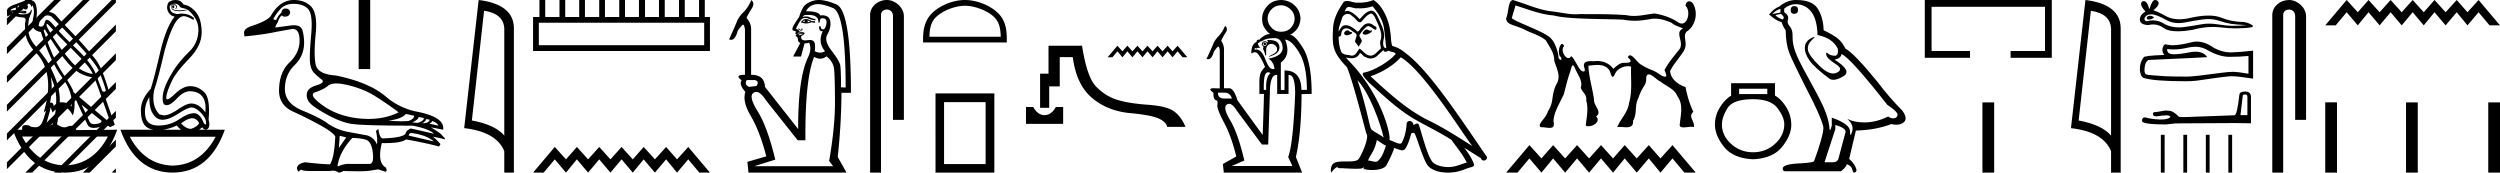 <svg xmlns="http://www.w3.org/2000/svg" width="260.699" height="18"><path d="M18.058.568q-.111.037-.111.128t.07.146q.027.022.054.022.04 0 .077-.05.063-.081.021-.163-.041-.083-.11-.083zM2.67.47q-.153 0-.296.282.084.183.264.237.028.01.054.01.131 0 .224-.229 0-.255-.194-.292Q2.695.47 2.669.47zM1.665.787q-.042.128.027.238l-.583.073q-.014-.164.556-.31zm.568.436zm.105-.003q.12 0 .195.033.027.012 0 .012-.052 0-.288-.04.05-.005.093-.005zm2.564 1.252q.035 0 .097.068 1.125 1.223 2.792 2.865Q9.46 7.048 9.667 7.724 8.305 7.468 7.34 6.318q-.966-1.15-1.681-2.236-.716-1.086-.799-1.414-.017-.196.042-.196zm.046-.868q.202 0 .384.096 4.321 4.308 4.946 5.604.584 1.405.764 2.154-.076.11-.182.11-.087 0-.193-.074l-.57-1.515q-.43-1.296-2.104-2.875-1.674-1.579-2.424-2.5-.441-.542-.676-.542-.164 0-.227.268-.108.455-.38.455-.115 0-.26-.081.126-.858.542-1.022.198-.078.38-.078zm.357 6.43q.666 1.405.541 2.83-.125 0-.236.236-.045-.403-.277-.403-.051 0-.112.02.292-1.405.084-2.683zM2.827.346q.066 0 .116.013.25.063.292.237.029.122.058.122.013 0 .025-.022.042-.073.056-.164.305.53.041 1.57t.848 1.24q1.028 3.104 2.209 4.72 1.18 1.615.986 3.038-.449-.438-.993-.438-.113 0-.23.019.042-1.296-.472-2.556t-.945-1.889q-.43-.63-1.16-1.497-.73-.867-.722-1.789.007-.921.194-1.286.188-.365.181-.584-.003-.091-.027-.091-.035 0-.112.182-.132.31-.73.328l-.07.001q-.568 0-1.235-.274l.82.073q.404.11.601.11.162 0 .183-.074.049-.164-.076-.192-.125-.027-.257-.027t-.201.055l.026.052-.29-.052Q1.762.787 1.887.623q.028-.055.097-.055-.028.183.049.274.028.034.056.034.046 0 .09-.098.07-.155-.125-.228.511-.204.773-.204zm15.412.04q.375 0 .555.365.056.055.695.2v.056l-.695.073q-.597 0-.75-.12-.153-.118-.146-.273.007-.155.188-.155.18 0 .25.082t.035.173q-.035.092-.132.147h.028q.18 0 .187-.22.007-.237-.299-.273-.389 0-.291.374.092.357.854.357l.076-.001q.431-.037.765-.128L19.53.97q1.236 1.004 1.16 2.29-.077 1.288-.966 2.136-.889.85-1.584 1.871-1.083 1.734-1.167 2.72-.083.986.376.986.458 0 1.118-.721.66-.721 1.34-.74 1.82.055 1.612 2.209-.667-.93-1.5-.93-.417 0-1.14.474-1.097.766-1.667.766l-.472-.091q-.861-.84-.583-2.482.416-1.187 1.125-4.235.486-1.734.965-2.628.48-.895 1.022-.913.291 0 .944.365.027.01.047.01.094 0 .037-.21-.526-.429-1.226-.429-.225 0-.47.045-.208 0-.506-.146-.3-.146-.3-.694.251-.237.543-.237zM4.666 3.05q1.083 1.825 1.986 3.002.903 1.178 1.702 1.588.799.411 1.48.43.083.145 1.653 4.617l-.097.055-3.738-3.14q.028-.273-1.104-1.962-1.132-1.687-1.994-4.46l.112-.128zM8.5 10.918l2.07 1.66q.07.256-.5.348-.127.02-.233.02-.37 0-.49-.248-.152-.32-.389-.831-.236-.511-.458-.95zm7.071-.785q0 .767.167 1.332.43 1.004 1.153 1.023h.038q.711 0 1.699-.657.938-.625 1.365-.625.034 0 .066.004.416.055.903.566.486.51.514.894.05.311-.043.311-.06 0-.18-.128-.399-1.05-1.024-1.05h-.01q-.633.01-1.557.648-.923.639-2.153.639t-1.368-1.04q-.14-1.04.43-1.917zM5.277 11.192l.208.547q.195-.255.299-.3l.005-.002q.088 0-.304 1.543l-.583.238q-.153-.146.09-.904.243-.757.285-1.122zm14.763 1.14q.461 0 .727.502-.18.384-.847.603-.514 0-1.042-.566.685-.539 1.162-.539zm-1.607.758q.207.265.448.438h-1.883q.692-.095 1.435-.438zm-7.182 1.15q-1.554 2.935-4.48 3.011-2.913-.076-4.467-3.011zm11.239.018q-1.554 2.935-4.48 3.012-2.913-.077-4.48-3.012zM3.066.008q-.084 0-.179.013-.222 0-1.264.42-.834.255-.903.657l.028.62.417-.2q.68.292 1.139.292.458 0 .347.41-.111.411.028 1.37.139.958 1.097 1.934.959.977 1.188 2.556.23 1.578-.41 3.641l.209-.164q.004-.004.007-.004.046 0-.216.816-.277.867-.757.894-.084.005-.16.005-.348 0-.486-.105-.155-.12-.462-.12l-.045.001q-.34.01-.34.302v.182H1.33Q2.93 17.982 6.777 18q3.849-.018 5.446-4.472l-4.279.037q0-.165-.264-.356-.129-.094-.296-.094-.175 0-.391.103-.13.061-.278.061-.337 0-.771-.317.097-.639.236-1.14.139-.503.528-.594.036-.008.073-.008.362 0 .816.811.264-.675.153-1.825l.139.128q1.042 2.3 1.257 2.701.163.305.634.305.15 0 .331-.031.75-.128.737-.475l.639.42.486-.237-1.07-3.048q.264 0 .487-.292-.264-1.096-.82-2.446-.39-.822-.792-1.278Q8.681 4.603 7.5 3.39T5.763 1.518q-.373-.28-.775-.28-.226 0-.461.088-.653.246-.792 1.214-.042-.037.07-.73.11-.694-.05-1.287-.138-.514-.689-.514zM18.286 0q-.252 0-.478.094-.292.11-.347.42-.111.383.097.757.208.374.653.466-.89 1.058-1.514 3.741-.584 2.556-.973 3.779-1.042 1.113-1.035 2.236.007 1.122.424 1.597.301.343.878.438h-3.434q1.597 4.454 5.446 4.472 3.848-.018 5.445-4.472h-2.674q.153-.11.313-.256.156.245.354.245.083 0 .174-.044.347-.219.139-1.004.194-2.245-.459-2.865-.653-.621-1.473-.621-.75 0-1.625.849-.543.526-.743.526-.124 0-.118-.198.014-.52.611-1.761.403-.876 1.75-2.254 1.348-1.378 1.334-2.775-.014-1.396-.597-2.099-.584-.703-1.292-.794-.111-.2-.292-.328-.18-.128-.48-.146Q18.329 0 18.287 0z"/><path d="M2.646 0L.72 1.926v.708L3.177.177 3.354 0zm3 0L.72 4.926v.708L6.177.177 6.354 0zm3 0L.72 7.926v.708L9.177.177 9.354 0zm3 0L.72 10.926v.708L12.084.269V0zm.438 2.562L.72 13.926v.708L12.084 3.269v-.707zm0 3L.72 16.926v.708L12.084 6.269v-.707zm0 3l-9.26 9.261-.178.177h.708l8.73-8.73v-.708zm0 3l-6.26 6.261-.178.177h.708l5.73-5.73v-.708zm0 3l-3.26 3.261-.178.177h.708l2.73-2.73v-.708zm0 3l-.26.261-.178.177h.438v-.438zm22.984-8.858c.337 0 .752.06 1.245.18 1.04.253 1.941.612 2.7 1.076a33.53 33.53 0 0 1 2.554 1.752c-.907.459-1.95.689-3.13.689-.265 0-.537-.012-.816-.035-1.52-.127-2.824-.574-3.914-1.34-1.09-.767-1.361-1.238-.813-1.414.549-.176.996-.404 1.34-.686.182-.148.46-.222.834-.222zm7.259 3.176l.865.19c0 .225-.204.408-.612.549-.232.016-.474.024-.726.024-.42 0-.867-.022-1.342-.066.914-.113 1.52-.345 1.815-.697zm1.33.317l.527.105c.056.17-.14.338-.591.507l-.612-.042c.436-.197.661-.387.675-.57zm.801.211l.359.084c-.085.24-.338.36-.76.36.24-.156.373-.303.401-.444zm.591.211c.338.098.563.26.675.485l-.95-.21c.184-.085.275-.177.275-.275zm-2.195 1.245c1.055.127 1.85.422 2.385.886l-2.617-.612c.028-.154.106-.246.232-.274zM30.636.401c.661 0 1.16.183 1.499.549.337.365.443 1.248.316 2.648-.127 1.4-.169 2.35-.127 2.849.043.5.173.868.39 1.108.219.239.483.474.792.706.31.233.155.44-.464.623-.62.183-.964.454-1.034.812-.07.36.018.69.264.992.246.303.833.71 1.762 1.224.928.514 1.748.84 2.458.981.71.141 2.888.211 6.531.211 1.126.211 1.871.493 2.237.844l-2.406-.548a.943.943 0 0 0-.527.4c0 .366-.795.577-2.385.634-.239 0-.4-.33-.485-.992l-.253.211c.126.535.161 1.006.105 1.414a1.582 1.582 0 0 0-1.034-.95c-.788-.14-1.491-.27-2.11-.39-.619-.12-1.245-.376-1.878-.77-.563-.436-1.467-.908-2.712-1.414-1.245-.507-1.867-1.26-1.867-2.258 0-.999.334-1.825 1.002-2.48.668-.654 1.002-1.438 1.002-2.352 0-.45-.056-.876-.168-1.277-.102-.363-.406-.544-.91-.544a2.39 2.39 0 0 0-.167.006l-1.772.232a1.71 1.71 0 0 1 .253-.507c.14-.436.296-.689.464-.76.025.087.12.13.284.13.024 0 .049 0 .075-.003.281-.014.443-.154.485-.422-.028-.267-.19-.408-.485-.422-.253.014-.394.155-.422.422-.225.211-.4.458-.527.739a.273.273 0 0 1-.12.03.276.276 0 0 1-.197-.093c.169-.338.415-.686.739-1.045.323-.359.787-.538 1.392-.538zm4.79 13.758l.676.17-.76 1.097.084-1.267zm1.309.233c.562 0 1.037.06 1.424.179.387.12.626.573.718 1.361.09.774-.028 1.161-.352 1.161h-2.043a1.842 1.842 0 0 0-.137-.005c-.345 0-.729.093-1.15.279.112-.985.625-1.977 1.54-2.975zM30.636 0c-.956 0-1.744.535-2.363 1.604-.211.351-.837.703-1.878 1.055-.718.21-1.027.506-.929.886l.021.253c1.337-.126 2.455-.288 3.356-.485l1.646-.295a.89.89 0 0 1 .024 0c.49 0 .732.414.725 1.245-.007.844-.363 1.6-1.066 2.268-.703.668-1.062 1.635-1.076 2.902 0 1.027.489 1.762 1.466 2.205a39.78 39.78 0 0 1 2.839 1.424c.914.507 1.435.9 1.561 1.182-.07 1.491-.253 2.455-.548 2.89-.493 0-1.351-.07-2.575-.21-.38.056-.64.18-.78.37-.141.189-.113.397.084.622.094-.136.184-.204.27-.204.03 0 .06.008.088.024.113.064.394.095.845.095h2.068c.101-.02.197-.03.288-.03A.92.92 0 0 1 35.3 18a.988.988 0 0 0 .506-.169c.621.018 1.14.027 1.559.027.558 0 .935-.016 1.132-.048.344-.056.657-.105.939-.148l.717.232.024.001c.161 0 .182-.14.06-.423-.618-.337-.759-1.188-.421-2.553.119.003.234.004.345.004 1.113 0 1.842-.128 2.187-.384 1.407.253 2.553.5 3.44.739l.147-.253c-.366-.408-.64-.669-.823-.781l.929.19c.15.056.254.084.312.084.115 0 .046-.112-.207-.337-.056-.155-.464-.458-1.224-.908l1.288.253c.14-.9-.837-1.54-2.934-1.92a7.14 7.14 0 0 1-2.975-1.477c-1.168-1.027-2.933-1.78-5.297-2.258-1.252-.084-1.948-.468-2.089-1.15-.14-.682-.137-1.77.01-3.26.149-1.491-.059-2.462-.622-2.912C31.881.183 31.326 0 30.636 0z"/><path d="M37.4 0v7.2h1.205V0zm13.08 1.124q2.015.293 2.106 1.842v11.177q-.942-1.124-3.381-1.58l1.275-11.44zM49.913 0l-1.508 13.363q3.36.385 4.18 2.4V18h1.003V2.966q0-2.51-3.675-2.966zm23.519 2.373v2.341H56.189V2.373zM56.252 0v1.772h-.664v3.543h18.445V1.772h-.538V0h-.6v1.772h-1.488V0h-.601v1.772h-1.487V0h-.601v1.772h-1.455V0h-.633v1.772h-1.456V0h-.6v1.772h-1.488V0h-.6v1.772h-1.488V0h-.6v1.772h-1.456V0h-.601v1.772h-1.487V0zm1.598 15.325L55.589 18h1.103l1.16-1.382L59.02 18l1.137-1.382L61.328 18l1.159-1.382L63.657 18l1.16-1.382L65.986 18l1.136-1.382L68.293 18l1.17-1.382L70.6 18l1.17-1.382L72.93 18h1.103l-2.262-2.675-1.17 1.293-1.137-1.293-1.17 1.293-1.17-1.293-1.138 1.293-1.17-1.293-1.159 1.293-1.17-1.293-1.16 1.293-1.17-1.293-1.136 1.293-1.17-1.293zM83.943 2.112q-.092.091 0 .206-.115-.046-.23-.069.046-.092.23-.137zm.252 0l.321.16q-.183.046-.344.046.115-.069.023-.206zm-.152-.124q-.155 0-.284.078l-.206.183v.138l.092-.023q.204.081.421.081.272 0 .565-.127l.367.069-.023-.184h-.344q-.33-.215-.588-.215zm-.425.96h-.008q-.034.012-.022.07.011.057-.046.091-.016.01-.033.01-.047 0-.105-.067-.064-.074-.106-.074-.01 0-.02.005-.046 0-.057.023-.012.023-.012.069.021-.015.046-.015.055 0 .126.072.066.066.138.066.039 0 .08-.02.115-.058.08-.15-.03-.08-.06-.08zm-.293.457l.045.002q.114.011.263.023.15.011.126.011l-.504.046q-.16 0-.08-.046.064-.036.15-.036zm.434.105q-.045.046-.16.092t-.183.069q-.115 0-.127-.023-.011-.023.035-.069l.435-.069zm.55-1.955q1.09 0 1.032.809l.138-.023q0-.413.23-.436h.042q.527 0 .427.562-.103.585-.344.596h-.015q-.226 0-.248-.332l-.16.023q-.023.505.355.505l.034-.001q-.55 1.146.23 2.086-.244.144-.508.144-.284 0-.593-.167.091 0 .057-.63-.029-.525-.55-.525-.105 0-.23.02-.138.024-.248.024-.48 0-.405-.448.459-.252.321-.344-.137-.091-.504-.114 0-.16-.367-.298.32-.734.619-1.032.177-.101.365-.101.152 0 .311.067.356.149.745.172l-.023-.138q-.229 0-.584-.172-.184-.089-.377-.089-.18 0-.368.078l.16-.207q.25-.029.457-.029zm-5.57 6.793q.48.16.137.619l-.757.091q-.527-.206-.252-.71zM85.268.43q.598 0 1.597.408 1.318.539 1.318 8.288l-.481-.023q0-1.903-.092-2.338-.092-.436-.894-1.479-.802-1.043-.447-1.674.355-.63.332-1.203-.023-.573-.4-.723-.235-.092-.43-.092-.12 0-.224.035-.16-.458-1.49-.458.252-.528.87-.7.15-.041.341-.041zm.92 5.44q.711.574.792 1.342.08.768.091 3.382.012 2.613-.607 6.19l.413.55h-8.231l2.2-.688q-.825-3.416-1.822-5.01-.997-1.593-.447-1.96.138-.091.285-.091.443 0 .976.825l3.347 4.219h.803q-.046-6.42.917-8.712v.022q.337.18.635.18.351 0 .649-.248zM85.386 0q-.294 0-.537.071-.86.252-1.123.757-.264.504-.332.756l-.07.207q-.274.366-.618.963-.16.39.023.435.183.046.32.138-.137.091-.114.16.023.069.16.092-.017.013-.08.069-.103.091.035.16.137.069.16.298 0 .298.252.367l-.756 1.422h.825l.367-1.376q.275 0 .481-.069.299.665-.114 1.513-1.055 2.224-1.032 7.497L79.77 9.058q-.046-1.26-1.444-1.26V2.983q0-.55-.482-1.124.23-.481.562-.997.332-.516-.057-.86-.344.803-.826 1.273-.481.47-.676.963-.195.493-.814 1.868.108.046.205.046.445 0 .69-.94.32-.458.492-.607.034-.03.064-.03.126 0 .2.5v4.723q-1.147 0-.344.573-.321.412.39 1.215-.344.986.573 2.533.917 1.548 1.605 4.184l-1.972.574.115 1.123h10.225l-.917-1.628q.367-3.393.39-6.694h.986q0-8.575-1.514-9.217Q86.135 0 85.385 0zm7.094 0c-.93 0-1.745.684-1.745 1.562V18h1.136V1.562c0-.43.378-.57.616-.57.25 0 .634.175.634.703v10.804h1.136V1.695c0-.88-.87-1.695-1.777-1.695zm8.143.601c1.074 0 2.418.552 3.069 1.202.569.57.643 1.324.664 2.025h-7.435c.021-.7.095-1.455.665-2.025.65-.65 1.963-1.202 3.037-1.202zm0-.601c-1.274 0-2.645.589-3.449 1.392-.824.824-.917 1.91-.917 2.72v.317h8.732v-.316c0-.812-.062-1.897-.886-2.72C103.3.588 101.897 0 100.623 0zm2.157 10.65v6.46h-4.334v-6.46zm-5.225-.911V18h6.135V9.739zm9.434 1.421v1.755h3.876V11.16h-.76c-.221.39-.474.644-.76.76a1.12 1.12 0 0 1-.424.087 1.09 1.09 0 0 1-.421-.087c-.28-.116-.53-.37-.752-.76zm2.35-6.392V7.68h-.879v3.56h.95V9.007h1.1V5.955h1.36c.243 1.898.902 3.309 1.978 4.231 1.076.923 2.404 1.458 3.986 1.606 1.582.148 2.621.356 3.117.625.495.269.743.54.743.815h1.93c-.295-.707-.69-1.245-1.186-1.614-.496-.37-1.416-.601-2.76-.696-1.345-.095-2.421-.272-3.228-.53-.807-.258-1.526-.717-2.16-1.376-.632-.66-1.117-2.075-1.454-4.248zm7.183 0l-1.02 1.207h.497l.523-.624.527.624.513-.624.528.624.522-.624.528.624.523-.624.527.624.513-.624.528.624.528-.624.512.624.528-.624.523.624h.497l-1.02-1.207-.528.583-.512-.583-.528.583-.528-.583-.513.583-.527-.583-.523.583-.528-.583-.522.583-.528-.583-.513.583-.527-.583zM133.604.555q.517 0 .957.411.44.411.44.985 0 .497-.373.928-.373.43-1.043.43-.612 0-1.004-.44-.388-.436-.392-.928.004-.53.392-.956.392-.43 1.023-.43zm-1.702 3.883q-.134 0-.134.134 0 .115.134.134.115-.02.134-.134-.02-.134-.134-.134zm0-.058q.191 0 .191.192 0 .153-.191.21-.115-.019-.23-.095.039-.307.23-.307zm.455-.202q-.125 0-.264.011.172.115.077.249-.096-.134-.268-.134-.325 0-.325.402.191.114.172.23-.02.114-.057.171.133.115.248.67.077 0 .096-.058-.02-.573.038-.784.172-.344.469-.354h.025q.28 0 .463.201.19.21.133.478-.057.268-.822.593v.058q1.167-.325 1.071-1.071-.085-.662-1.056-.662zm.559-.2q.727 0 .832.919.105.918-1.483 1.224.268.134.44.43.173.297.192.641-.065.015-.126.015-.173 0-.314-.12-.192-.162-.479-.813-.395-1.11-.974-1.11h-.192q.024-.144.109-.144.05 0 .12.05.044-.088.169-.088.094 0 .233.049-.268-.287-.268-.555l.033.002q.124 0 .158-.136.007.002.017.002.093 0 .423-.174.364-.191 1.11-.191zm-.68 3.56q.116 0 .259.094-.517.345-.46 1.741h-.248q-.019-1.32.172-1.645.113-.19.277-.19zm1.77-3.406q.67.038 1.473 1.358t.803 3.883h-.573q-.02-2.028-1.76-2.028v2.047l-.383-.019v-2.85q1.09-.804.44-2.391zm-6.35 5.528q.63 0 .803.612h-.804q-.65 0-.65-.612zm5.439-1.844q.043 0 .089.008v1.97h1.186v-1.97q.036-.006.07-.006.618 0 .618 1.976-.21 5.222-.727 6.58l.44.937h-6.331l1.32-.573q-.67-2.85-1.473-4.19-.804-1.339-.354-1.645.112-.076.232-.076.36 0 .791.688l2.64 3.558h.65l.172-5.28q0-1.977.677-1.977zm.51-7.816q-.9.02-1.445.622t-.545 1.33q0 .63.287 1.013.23.363.555.593-.04-.005-.082-.005-.31 0-.664.254-.402.287-.364.363-.05-.04-.107-.04-.05 0-.103.03-.115.067-.096.22-.555.192-.555 1.206.235-.141.355-.141.026 0 .047.007.383 0 1.033 1.53-.134.115-.363.44-.23.325-.23 1.128v1.244h.478q-.019 1.071-.134 4.285l-2.64-3.635q-.363-1.243-.86-1.243h-.536V5.184q.02-.44-.287-.937.173-.402.46-.833.286-.43-.058-.717-.287.67-.679 1.071-.392.402-.555.813-.162.412-.698 1.56.084.032.162.032.38 0 .603-.779.268-.401.412-.516.026-.021.049-.021.104 0 .151.422V9.22l-.63-.02q-.69 0-.02.48-.057.783.383.802.057.192.019.479-.058.401.707 1.846.766 1.444 1.263 3.51l-1.396.784.095.899h8.168l-.65-1.626q.574-2.525.593-6.561l1.052-.02q0-3.366-.938-4.839-.83-1.303-1.27-1.303-.056 0-.107.022 1.09-.574 1.148-1.722-.02-.842-.612-1.387-.593-.545-1.397-.564zm8.861 3.071c-.27.13-.6.49-.1.55.24-.01.79-.26.69-.49a.221.221 0 0 1-.157.067c-.142 0-.287-.127-.433-.127zm-1.97.09c-.331.08-.501.44-.08.52l.021.002c.242 0 .901-.294.358-.361-.09-.06-.18-.16-.3-.16zm2.63-2.51c.59.69 1.11 1.49 1.21 2.41.101.66.131 1.321.231 1.971-.47-.04-.33-.77-.24-1.12.08-.69-.29-1.33-.55-1.941-.18-.33-.35-.85-.81-.86-.511.09-.841.52-1.171.89-.34-.34-.7-.71-1.17-.85a.236.236 0 0 0-.082-.013c-.105 0-.229.046-.286.046-.049 0-.048-.034.057-.164.064-.224.195-.29.359-.29.238 0 .542.141.8.141a.561.561 0 0 0 .112-.01c.084.004.169.007.253.007.438 0 .877-.067 1.287-.218zm-.16.76c.39.1.48.64.67.96.24.56.53 1.17.34 1.801-.15.3.04.68.02.9-.333.235-.626.73-1.069.73a.631.631 0 0 1-.15-.02c-.441-.09-.661-.51-1.001-.71-.247.238-.392.73-.798.73a.618.618 0 0 1-.183-.03c-.37-.08-.86-.04-.97-.49-.19-.46-.21-.97-.24-1.47a.324.324 0 0 0 .06.006c.203 0 .222-.235.24-.436.078-.293.287-.429.52-.429.158 0 .325.062.47.178.17.19.69.34.58.64-.05.18-.11.371-.17.561l.42.56c.04-.29.47-.53.22-.82-.04-.13-.19-.3-.17-.4.18-.32.42-.6.701-.84a.322.322 0 0 1 .23-.103c.268 0 .537.351.77.382.23-.25-.02-.35-.25-.48a.701.701 0 0 0-.486-.196c-.25 0-.5.13-.654.356-.19.114-.323.494-.49.494-.052 0-.108-.037-.17-.134-.306-.244-.672-.518-1.072-.518a.855.855 0 0 0-.179.018c-.283.059-.538.632-.56.632v-.001c-.01-.47.21-.89.34-1.351a.612.612 0 0 1 .596-.477c.173 0 .348.075.474.237.298.11.516.634.797.634.049 0 .1-.017.154-.054.31-.33.56-.72 1.01-.86zm-1.42 6.943c1.27 1.31 2.44 4.632 2.74 5.993-.49-.4-1.16-.66-1.31-.91-.16-.26-.6-2.792-1.43-5.083zm4.522-2.381c2.4 1.38 6.583 8.174 7.473 9.264-1.5-.95-2.981-1.91-4.592-2.691-2.26-1.11-4.192-2.911-6.033-4.592 1.521-.51 2.612-1.37 3.152-1.981zm-2.491 8.624c.32.19.61.45.96.59-.21.52-.34 1.1-.77 1.51-.081.13-.196.172-.328.172-.228 0-.504-.123-.735-.123-.016 0-.032 0-.048.002.28-.7.7-1.01.92-2.151zm.68-9.365c.06.126.138.167.22.167.108 0 .224-.071.32-.116.24.17 1.07.15.58.51-.31.42-1.967 1.566-3.119 1.768-.497.087.338.873.608 1.153 1.561 1.4 3.092 2.882 4.963 3.892 1.17.66 2.4 1.25 3.531 1.98.54.781 1.18 1.502 1.591 2.362-.41.12-.81.29-1.23.39a2.89 2.89 0 0 1-.703.082c-.661 0-1.325-.197-1.619-.512-.54-.57-1.13-3.001-1.44-3.892-.045-.1-.107-.133-.175-.133-.135 0-.292.132-.37.132a.041.041 0 0 1-.036-.019.391.391 0 0 0-.386-.376c-.175 0-.339.127-.314.396-.06.63-.18 1.26-.48 1.831-.037.097-.114.134-.215.134-.284 0-.761-.293-1.086-.374.13-.77-.92-4.712-4.002-8.014-.107-.116-.577-.611-.536-.611.005 0 .016.006.036.02.158.042.335.07.511.07.338 0 .669-.104.84-.42.026-.077.058-.108.096-.108.138 0 .345.399.564.399a.92.92 0 0 0 .514.155c.29 0 .578-.131.777-.355.19-.17.37-.34.56-.51zM143.217 0a3.72 3.72 0 0 1-1.36.28c-.072 0-.143-.004-.211-.01a.804.804 0 0 1-.143.012c-.337 0-.7-.18-1.025-.18a.622.622 0 0 0-.353.098c-.55.8-1.05 1.69-1.11 2.681-.11 1.901-.06 2.562 1.44 4.122.59 1.341 1.69 5.713 2.021 6.904.36.34-.45 2.2-.79 2.66-.185.256-.673.268-1.197.268h-.172c-.471 0-.948.01-1.243.193-.28.18-.38.85-.22.94.15-.23.45-.54.66-.57-.2.21.5.11.651.16.405.007.814.041 1.225.041.198 0 .397-.008.596-.03.09-.04.186-.102.228-.102.033 0 .033.038-.028.151.283.074.601.111.912.111.7 0 1.364-.187 1.51-.56.3-.551.58-1.131.78-1.732.255.054.576.234.833.234a.38.38 0 0 0 .207-.054c.28-.19.57-1.08.73-1.67.016-.062.099-.092.183-.092.081 0 .163.028.187.082.3.6.8 2.44 1.281 3.211.362.571 1.24.852 2.175.852a4.48 4.48 0 0 0 1.717-.332c.65-.28 1.13-.22.99-.58-.22-.6-.6-1.17-1-1.68.58.36 1.16.73 1.74 1.09.049.174.169.243.292.243.236 0 .483-.256.239-.513-2.271-3.282-5.883-8.875-8.384-10.685-.4-.35-.87-.62-1.39-.75-.17-.44-.12-1.031-.22-1.531-.1-.99-.701-2.632-1.752-3.262zm14.814.57c1.394.427 2.546.925 4.014 1.046 1.495.426 5.878.346 7.266.439.38.075.76.108 1.14.108.52 0 1.041-.062 1.56-.159a2.66 2.66 0 0 1 .558-.059c.609 0 1.204.197 1.757.44.293.305 1.057.479 1.178.596-.933.4.178 1.434-.383 2.164-.526.69-1.056 1.247-1.55 2.166.184.422.28.688.07.688-.082 0-.208-.04-.392-.125-1.077-.76-.982-.432-2.1-1.121-.344-.167-.84-.982-1.174-.982-.09 0-.17.06-.23.211.474.394.366.57-.235.57h-.002a1.094 1.094 0 0 0-.122-.006c-.499 0-.832.354-1.146.633-.404-.55-1.024-.817-1.683-.817-.114 0-.229.008-.344.024a6.618 6.618 0 0 0-.295-.009c-.475 0-.923.096-.685.733.074.241.008.344-.108.344-.11 0-.265-.094-.383-.25-.275-.366-.707-1.331-.91-1.331a.06.06 0 0 0-.014.002c-.072.131-.163.186-.26.186-.388 0-.858-.888-.447-1.248-.069-.162-.143-.228-.214-.228-.29 0-.527 1.096-.126 1.371.08.2.057.294-.01.294-.064 0-.166-.082-.263-.237.006.008.01.011.015.011.082 0-.194-1.404-.73-1.957-.484-.702-3.716-1.746-4.131-2.178.11-.44.27-.879.38-1.319zm-.279-.57c-.52.102-.417 1.342-.691 1.895 0 .681.737.66 1.846 1.155.744.412 1.663.611 2.294 1.161.516.894.87 1.328.876 2.124.267.899.759 1.647.175 2.54-.533 1.229-.183 1.739-.825 2.706-.262.865-1.16 1.34-.768 1.682l.054-.001c.283 0 .615.073.876.073.33 0 .546-.118.406-.652.016-1.011.705-1.981 1.086-2.88.202-.75.37-1.528.64-2.266.095-.316.17-.724.3-.724.065 0 .144.102.246.37.251.588.806 1.29.58 1.922.043.44.687.75.556 1.369.282.871.016 1.877-.038 2.621.08.049.18.07.29.07.542 0 1.296-.531.782-1.032.702-.462-.276-1.1-.216-1.75-.156-1.179-.54-2.351-.584-3.529.296-.033.62-.082.937-.082.444 0 .873.096 1.187.468.173.174.238.772.408.772.06 0 .133-.075.228-.271.205-.546.86-.837 1.363-.837.12 0 .233.017.328.051-.048 1.266.15 2.563-.216 3.794-.115.961-.868 1.639-1.232 2.5.068-.01.14-.012.213-.012.239 0 .502.033.737.033.417 0 .748-.105.705-.69.452-.72.127-1.525.541-2.328.475-1.414.876-1.29.827-2.168.043-.24.14-.329.268-.329.344 0 .915.65 1.274.78.571.488 1.418.73 1.696 1.477.66.855.361 1.953.265 2.933-.05.272.135.339.398.339.254 0 .58-.063.833-.063.095 0 .179.009.246.033.09-.625-.648-1.113-.063-1.588-.4-.868-.632-1.636-.814-2.585-.726-.24-1.538-.791-1.611-1.667.364-.729.69-1.009 1.325-1.942.686-.961-.12-1.619.415-2.193.854-.518 1.21-1.835.707-2.798-.11-.227-.292-.345-.457-.345-.188 0-.355.151-.379.47.525.486.283 1.85-.391 1.85a.731.731 0 0 1-.419-.154c-.721-.484-1.563-.747-2.41-.896-.72.074-1.443.256-2.168.256-.258 0-.515-.023-.774-.082-1.631-.124-3.272-.103-4.907-.11a4.311 4.311 0 0 1-.397.018c-.843 0-1.677-.221-2.516-.306-1.4-.172-2.689-.785-4.032-1.182zm1.734 15.133L157.06 18h1.182l1.243-1.481L160.74 18l1.219-1.481L163.213 18l1.243-1.481L165.71 18l1.243-1.481L168.207 18l1.219-1.481L170.68 18l1.255-1.481L173.153 18l1.254-1.481L175.65 18h1.183l-2.426-2.867-1.254 1.386-1.218-1.386-1.255 1.386-1.254-1.386-1.219 1.386-1.254-1.386-1.243 1.386-1.254-1.386-1.243 1.386-1.254-1.386-1.219 1.386-1.254-1.386zm24.806-5.882v.557h-2.938V9.25zm-1.478 1.096q1.843 0 2.547.938.704.94.704 1.687-.017 1.165-.973 2.034-.956.87-2.278.87-1.339 0-2.295-.87t-.956-2.017q0-.765.574-1.704.573-.938 2.677-.938zm-2.295-1.67v1.305q-.626.365-1.147 1.182-.522.817-.54 1.808 0 1.165.966 2.356.965 1.19 3.016 1.278 2.034-.087 3.008-1.278.974-1.191.974-2.339-.018-1.008-.54-1.834-.52-.826-1.164-1.19V8.677z"/><path d="M187.104.634q-.371 0-.371.438 0 .371.371.371.394-.022.394-.415 0-.394-.394-.394zm-1.442.285v.393l-.853.153q.394-.415.853-.546zm.044.524q.502.394.174.59-.502-.175-.743-.459l.569-.13zm1.53-1.005q1.027 0 1.639.787.612.786.656 2.426 1.595.328 2.12 1.442.085.722-.325.722h-.025q-.437-.022-.688-.24-.092-.08-.138-.08-.082 0-.026.243.087.383.961.93.875.546.143.906-.182.09-.387.09-.622 0-1.46-.822-1.115-1.093-1.18-1.661-.066-.568.458-1.05.312-.285.215-.285-.067 0-.324.133-.634.328-.667.961-.033.634.503 1.388.536.754 2.11 1.913.16.084.364.084.432 0 1.056-.38.918-.556-.918-1.715.678-.175.7-.59.852.284 4.786 5.29 1.05.699 1.071 1.027-.021.306-.327.371-.066.014-.134.014-.247 0-.522-.188-1.224.59-2.372.612h-.12q-1.066 0-1.77-.372.72.634.502 1.333-.106.34-.16.34-.058 0-.058-.383 0-.744-1.902-1.421v.83q-.112.47-.178.47-.063 0-.084-.426-.131-.94-.623-2.022-.492-1.082-1.563-2.994-1.071-1.913-1.366-2.754-.295-.842-.273-1.563.021-.722-.296-1.06-.316-.34-.185-.733.13-.393-.394-.743V.897q.569-.46 1.18-.46zm4.153 12.59q1.07.306 1.07.721l-.72 2.689q-.088.48-.59.48h-.875v-.043l1.115-3.41v-.437zM187.314 0h-.078q-.853 0-1.727.7-.503.175-1.028.809.722.655 1.312.808.066.306.415.853.022 1.443.394 2.393.371.951 2.492 5.104 1.049 2.186 1.049 2.689 0 .765-.962 3.431 0 .153-1.312.24-1.967.066-1.967.547 0 .284.263.284h5.814q.546-.437.612-.743.524.219.568.59.074.295.21.295.025 0 .052-.01.175-.066.175-.285-.153-.59-.765-1.136l.7-2.951q2.12-.066 3.694-.678.291.066.534.066.486 0 .777-.262.437-.394-.175-1.224-1.333-1.334-2.535-2.93-2.47-3.038-3.388-3.518-.306-.634-.732-1.006-.427-.371-1.541-.918-.022-1.29-.602-2.23Q188.997 0 187.314 0zm13.403 0v6.024h4.717v-.709h-4.009V.71h11.827v4.606h-3.588v.709h4.296V0zm6.009 10.68V18h1.225v-7.32zm11.31-9.556q2.014.293 2.105 1.842v11.177q-.941-1.124-3.381-1.58l1.276-11.44zM217.469 0l-1.509 13.363q3.361.385 4.181 2.4V18h1.003V2.966q0-2.51-3.675-2.966zm6.742 1.64q-.067 0-.13.021-.25.08-.22.242.024.136.222.136.036 0 .078-.005.27-.029.475-.22-.228-.173-.425-.173zm.127-.147q.528 0 1.63.63.553.285 1.212.285.318 0 .661-.066.864-.176 1.815-.308.323-.044.626-.044.588 0 1.1.169.776.256 1.289.33.512.072 1.624.13-.717.074-1.405.074-.688 0-1.624-.154-.469-.077-.902-.077-.434 0-.833.077-.797.154-1.814.286-.254.033-.5.033-.737 0-1.395-.297-.64-.436-1.328-.436-.305 0-.619.085-.278-.015-.249-.307.161-.395.688-.41h.024zM224.729 0q-.316 0-.59.966-.23-.853-.592-.853-.054 0-.11.019-.44.278.292 1.068-.585.337-.585.849t.863.57q.267-.07.521-.07.597 0 1.125.385.453.33 1.434.33.655 0 1.544-.147 1.093-.307 2.125-.307.39 0 .773.044.956.11 1.628.11.306 0 .553-.022 1.243-.03 1.243-.234-.336-.308-.95-.41-1.303-.015-2.379-.454-.538-.22-1.319-.22-.78 0-1.805.22-.66.167-1.23.167-.78 0-1.39-.313-.63-.38-1.332-.63.586-.453.55-.753-.037-.3-.36-.315h-.009zm4.181 4.875q.715 0 1.305.357 1.2.695 2.273.695 1.08 0 1.982-.092V7.69q-1.12-.198-1.617-.198h-.014q-.404 0-1.126.092-2.936.405-3.659.405-1.2 0-2.26-.04-1.815-.106-1.994-.192-.173-.08-.173-.458 0-.37.1-.65.1-.278.331-.397 5.673-.252 6.117-.291-.395-.57-1.225-.57-.27 0-.584.06-1.057.207-1.63.207-.12 0-.22-.009-.562-.053-.523-.537.317.043.654.043.708 0 1.507-.189.394-.09.756-.09zm.169-.538q-.287 0-.567.073-1.134.298-1.995.311-.212 0-.762-.106-.259.239-.259.564 0 .324.206.55-2.167.08-2.167.258-.391.497-.391 1.193 0 .69.364.941 1.1.351 4.42.351.53 0 1.08-.053 3.076-.457 3.666-.47h.058q.606 0 2.221.252V5.27l-.013.014q-1.385.159-2.26.179h-.09q-.832 0-1.712-.464-.932-.663-1.8-.663zm5.042 5.514q.237 0 .237.249v1.909h-.723l.237-2.011q.012-.147.249-.147zm.011-.305q-.576 0-.61.328-.237 2.135-.508 2.146l-5.242.192-.542-.022q-.61-.644-1.085-.644l-.35-.023q-.96.18-1.152.18-.136 0-.136.182 0 .248.384.248.66-.105 1.012-.105.064 0 .118.003.192 0 .316.159-.22.272-.986.272l-.121-.001q-.87-.023-1.536-.226-.328 0-.328.384.034.35 2.451.361l1.074-.113 6.123-.034 1.717.023V10.1q-.011-.554-.599-.554zm-8.8 4.508V18h.395v-3.946zm2.346 0V18h.395v-3.946zm2.346 0V18h.395v-3.946zm2.347 0V18h.394v-3.946zM238.699 0c-.93 0-1.746.684-1.746 1.562V18h1.136V1.562c0-.43.379-.57.617-.57.25 0 .634.175.634.703v10.804h1.136V1.695c0-.88-.871-1.695-1.777-1.695zm6.011 0l-2.234 2.643h1.09l1.145-1.366 1.156 1.366 1.123-1.366 1.156 1.366 1.146-1.366 1.156 1.366 1.145-1.366 1.156 1.366 1.123-1.366 1.156 1.366 1.157-1.366 1.123 1.366 1.156-1.366 1.145 1.366h1.09L258.464 0l-1.156 1.277L256.185 0l-1.157 1.277L253.872 0l-1.123 1.277L251.593 0l-1.145 1.277L249.292 0l-1.146 1.277L246.99 0l-1.123 1.277L244.711 0zm-2.234 10.67V18h1.225v-7.33zm8.423.01V18h1.225v-7.32zm8.575 0V18h1.225v-7.32z"/></svg>